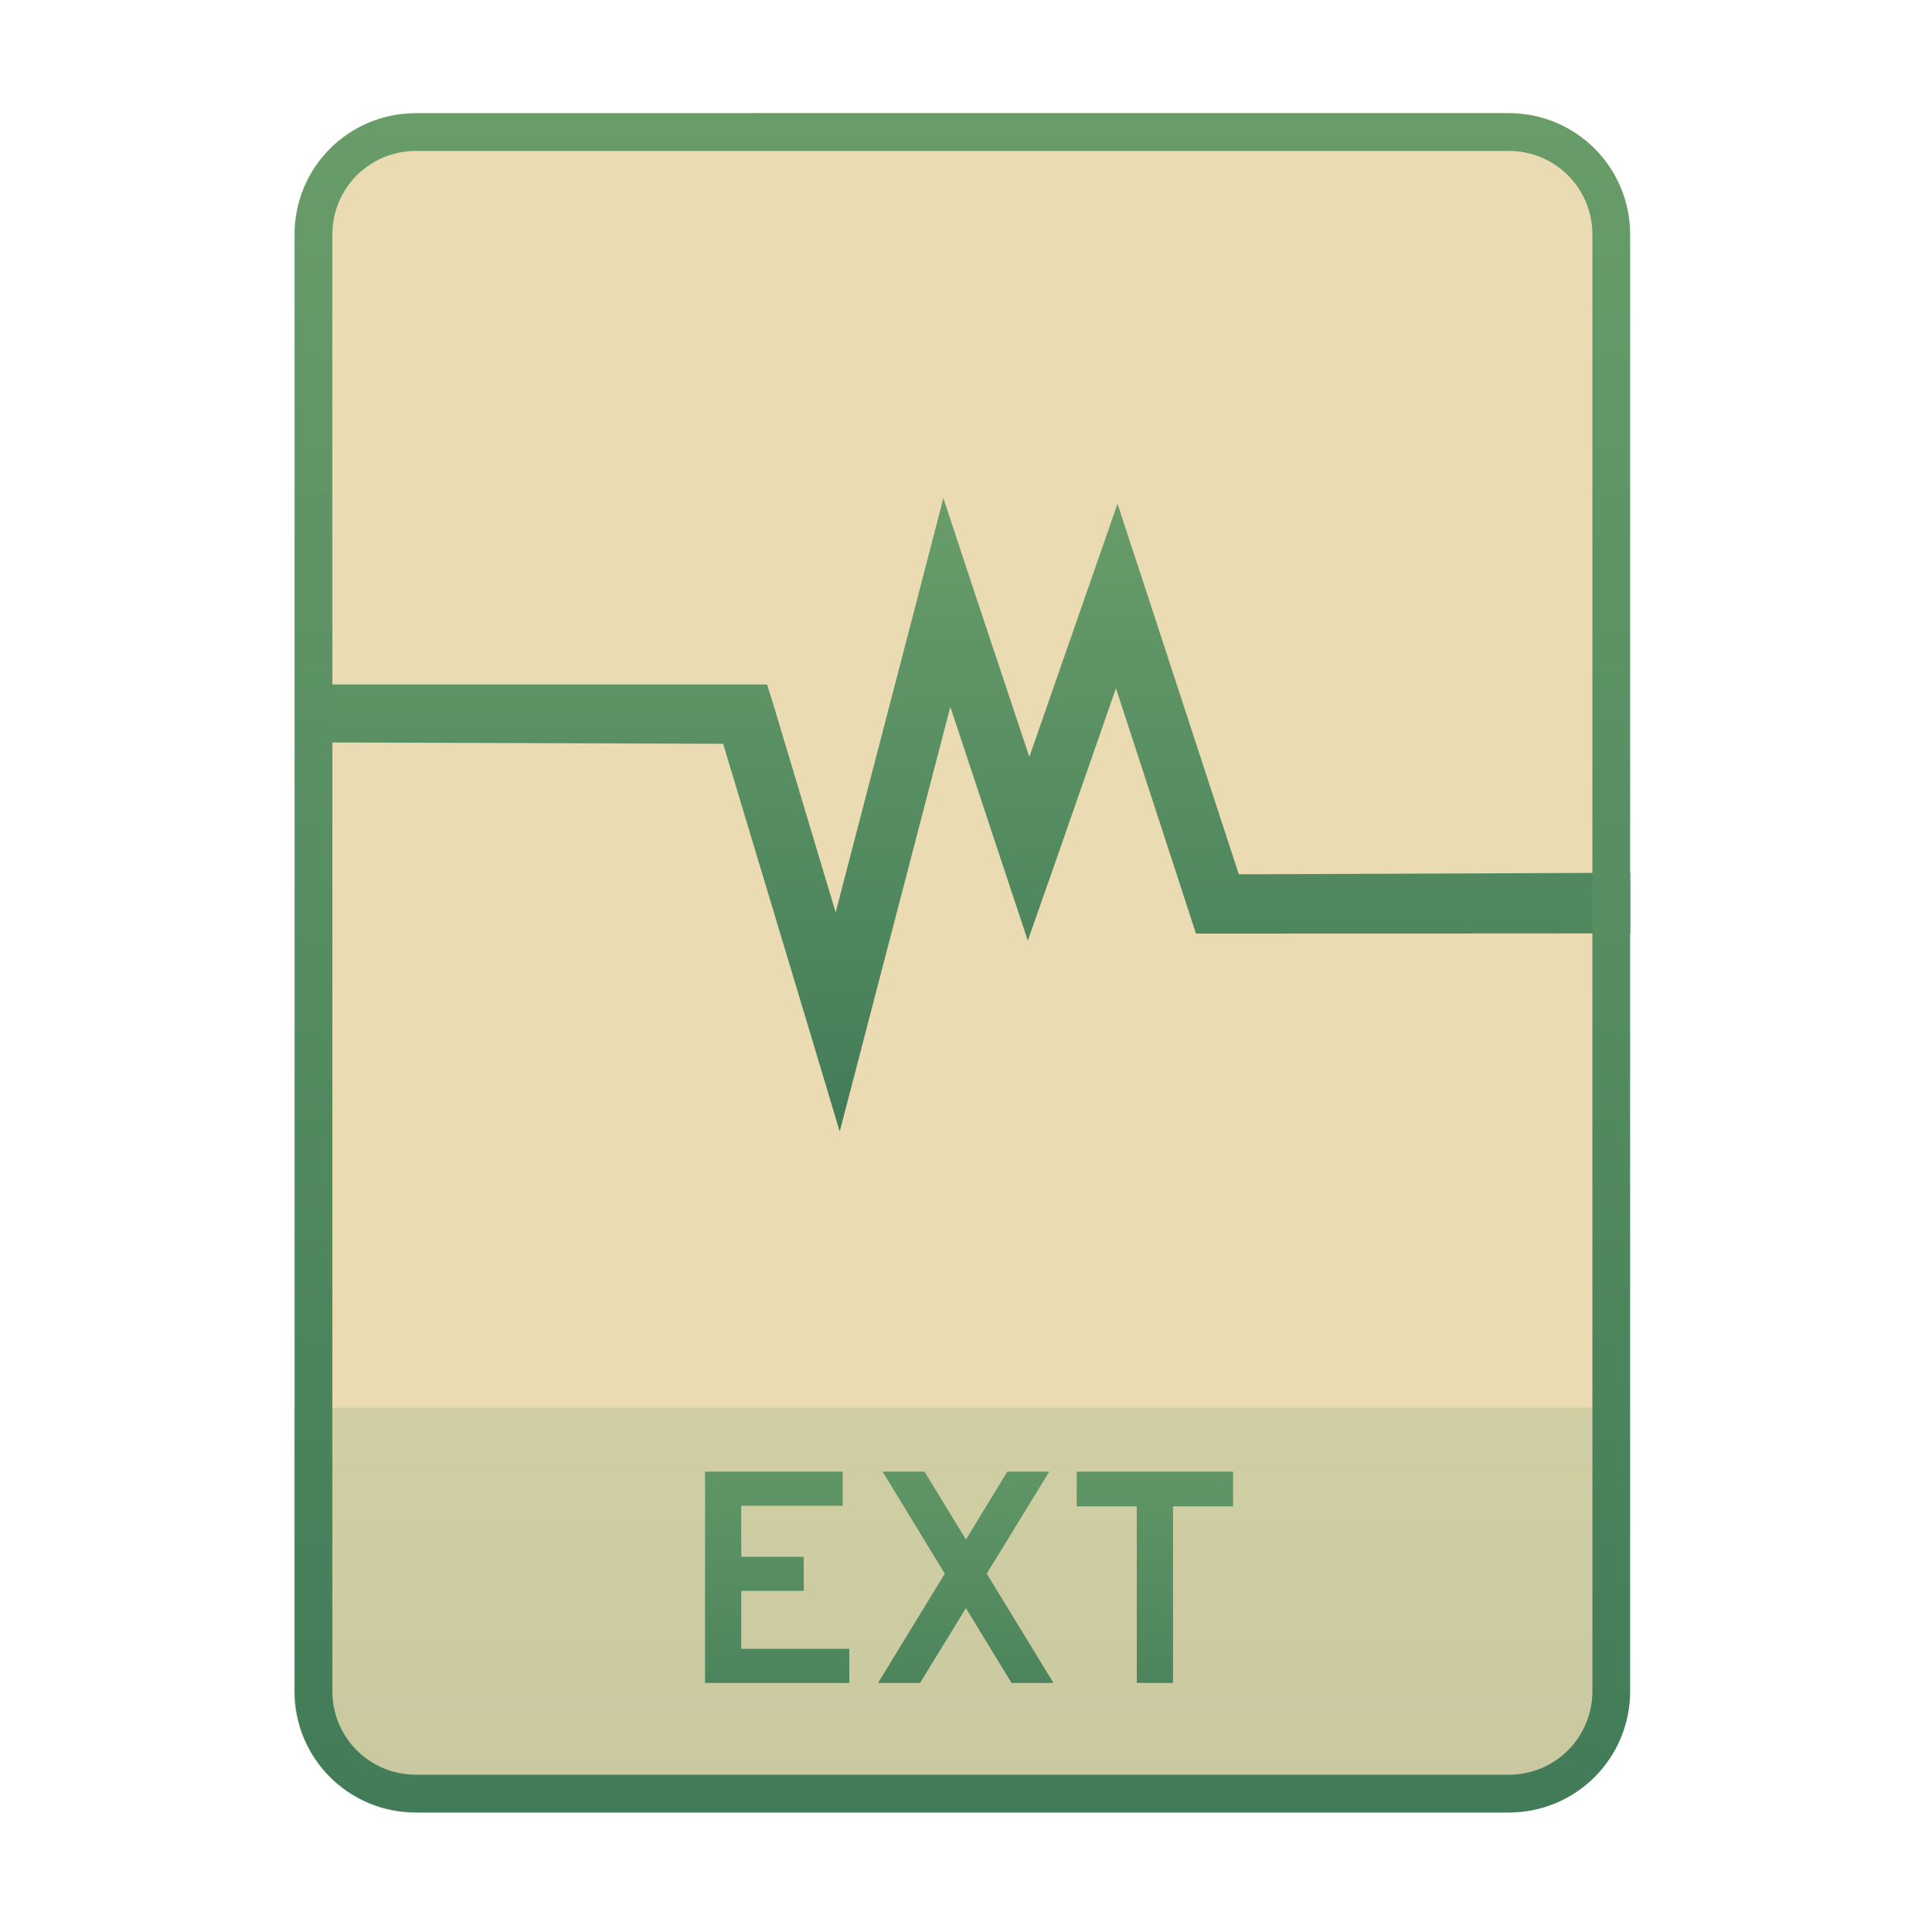 <svg width="256" height="256" fill="none" version="1.1" viewBox="0 0 256 256" xmlns="http://www.w3.org/2000/svg">
  <path d="m99.4 15h-44.32c-8.91 0-16.08 7.173-16.08 16.08v193c0 8.91 7.173 16.08 16.08 16.08h144.8c8.911 0 16.08-7.174 16.08-16.08v-0.044-193c0-8.91-7.173-16.08-16.08-16.08h-100.5z" clip-rule="evenodd" fill="#ebdbb2" fill-rule="evenodd"/>
  <path d="m199.8 240.2c8.911 0 16.17-7.218 16.17-16.13l-1e-3 -37.55h-177v37.59c0 8.91 7.173 16.08 16.08 16.08h144.8z" fill="url(#paint0_linear)" opacity=".2"/>
  <path d="m93.42 223h19.12v-4.52h-14.32v-7.68h8.28v-4.52h-8.28v-6.76h13.44v-4.52h-18.24v28zm40.61 0h5.56l-8.84-14.48 8.28-13.52h-5.56l-5.48 9-5.48-9h-5.56l8.24 13.52-8.84 14.48h5.56l6.08-9.92 6.04 9.92zm21.4-23.4h7.96v-4.6h-20.72v4.6h7.96v23.4h4.8v-23.4z" fill="url(#paint1_linear)"/>
  <path d="m125 66-3.322 12.82-10.95 42.08-8.21-27.4-0.88-2.8h-61.63v7.664l55.81 0.194 11.44 38.01 4.008 13.36 3.519-13.5 11.14-42.77 6.647 20.08 3.617 10.9 3.811-10.85 7.869-22.59 9.726 29.81 0.879 2.7h2.836l54.71-0.031v-8.032l-51.87 0.207-12.46-38.1-3.616-11-3.812 10.95-7.869 22.59-7.233-21.7-4.155-12.57 1e-3 -1e-3z" fill="url(#paint2_linear)"/>
  <path d="m216 31.08c0-8.91-7.173-16.08-16.08-16.08h-144.8c-8.91 0-16.08 7.173-16.08 16.08v193c0 8.91 7.173 16.08 16.08 16.08h144.8c8.911 0 16.08-7.174 16.08-16.08v-193zm-5 193v-193c0-6.149-4.935-11.08-11.08-11.08h-144.8c-6.149 0-11.08 4.935-11.08 11.08v193c0 6.149 4.935 11.08 11.08 11.08h144.8c6.149 0 11.08-4.934 11.08-11.08v-2e-3z" clip-rule="evenodd" fill="url(#paint3_linear)" fill-rule="evenodd"/>
  <defs>
    <linearGradient id="paint0_linear" x1="39" x2="39" y1="186.5" y2="240.2" gradientUnits="userSpaceOnUse">
      <stop stop-color="#689d6a" offset="1e-7"/>
      <stop stop-color="#427b58" offset="1"/>
    </linearGradient>
    <linearGradient id="paint1_linear" x1="39" x2="39" y1="184" y2="237" gradientUnits="userSpaceOnUse">
      <stop stop-color="#689d6a" offset="1e-7"/>
      <stop stop-color="#427b58" offset="1"/>
    </linearGradient>
    <linearGradient id="paint2_linear" x1="40" x2="40" y1="66" y2="149.9" gradientUnits="userSpaceOnUse">
      <stop stop-color="#689d6a" offset="1e-7"/>
      <stop stop-color="#427b58" offset="1"/>
    </linearGradient>
    <linearGradient id="paint3_linear" x1="39" x2="39" y1="15" y2="240.2" gradientUnits="userSpaceOnUse">
      <stop stop-color="#689d6a" offset="1e-7"/>
      <stop stop-color="#427b58" offset="1"/>
    </linearGradient>
  </defs>
</svg>

